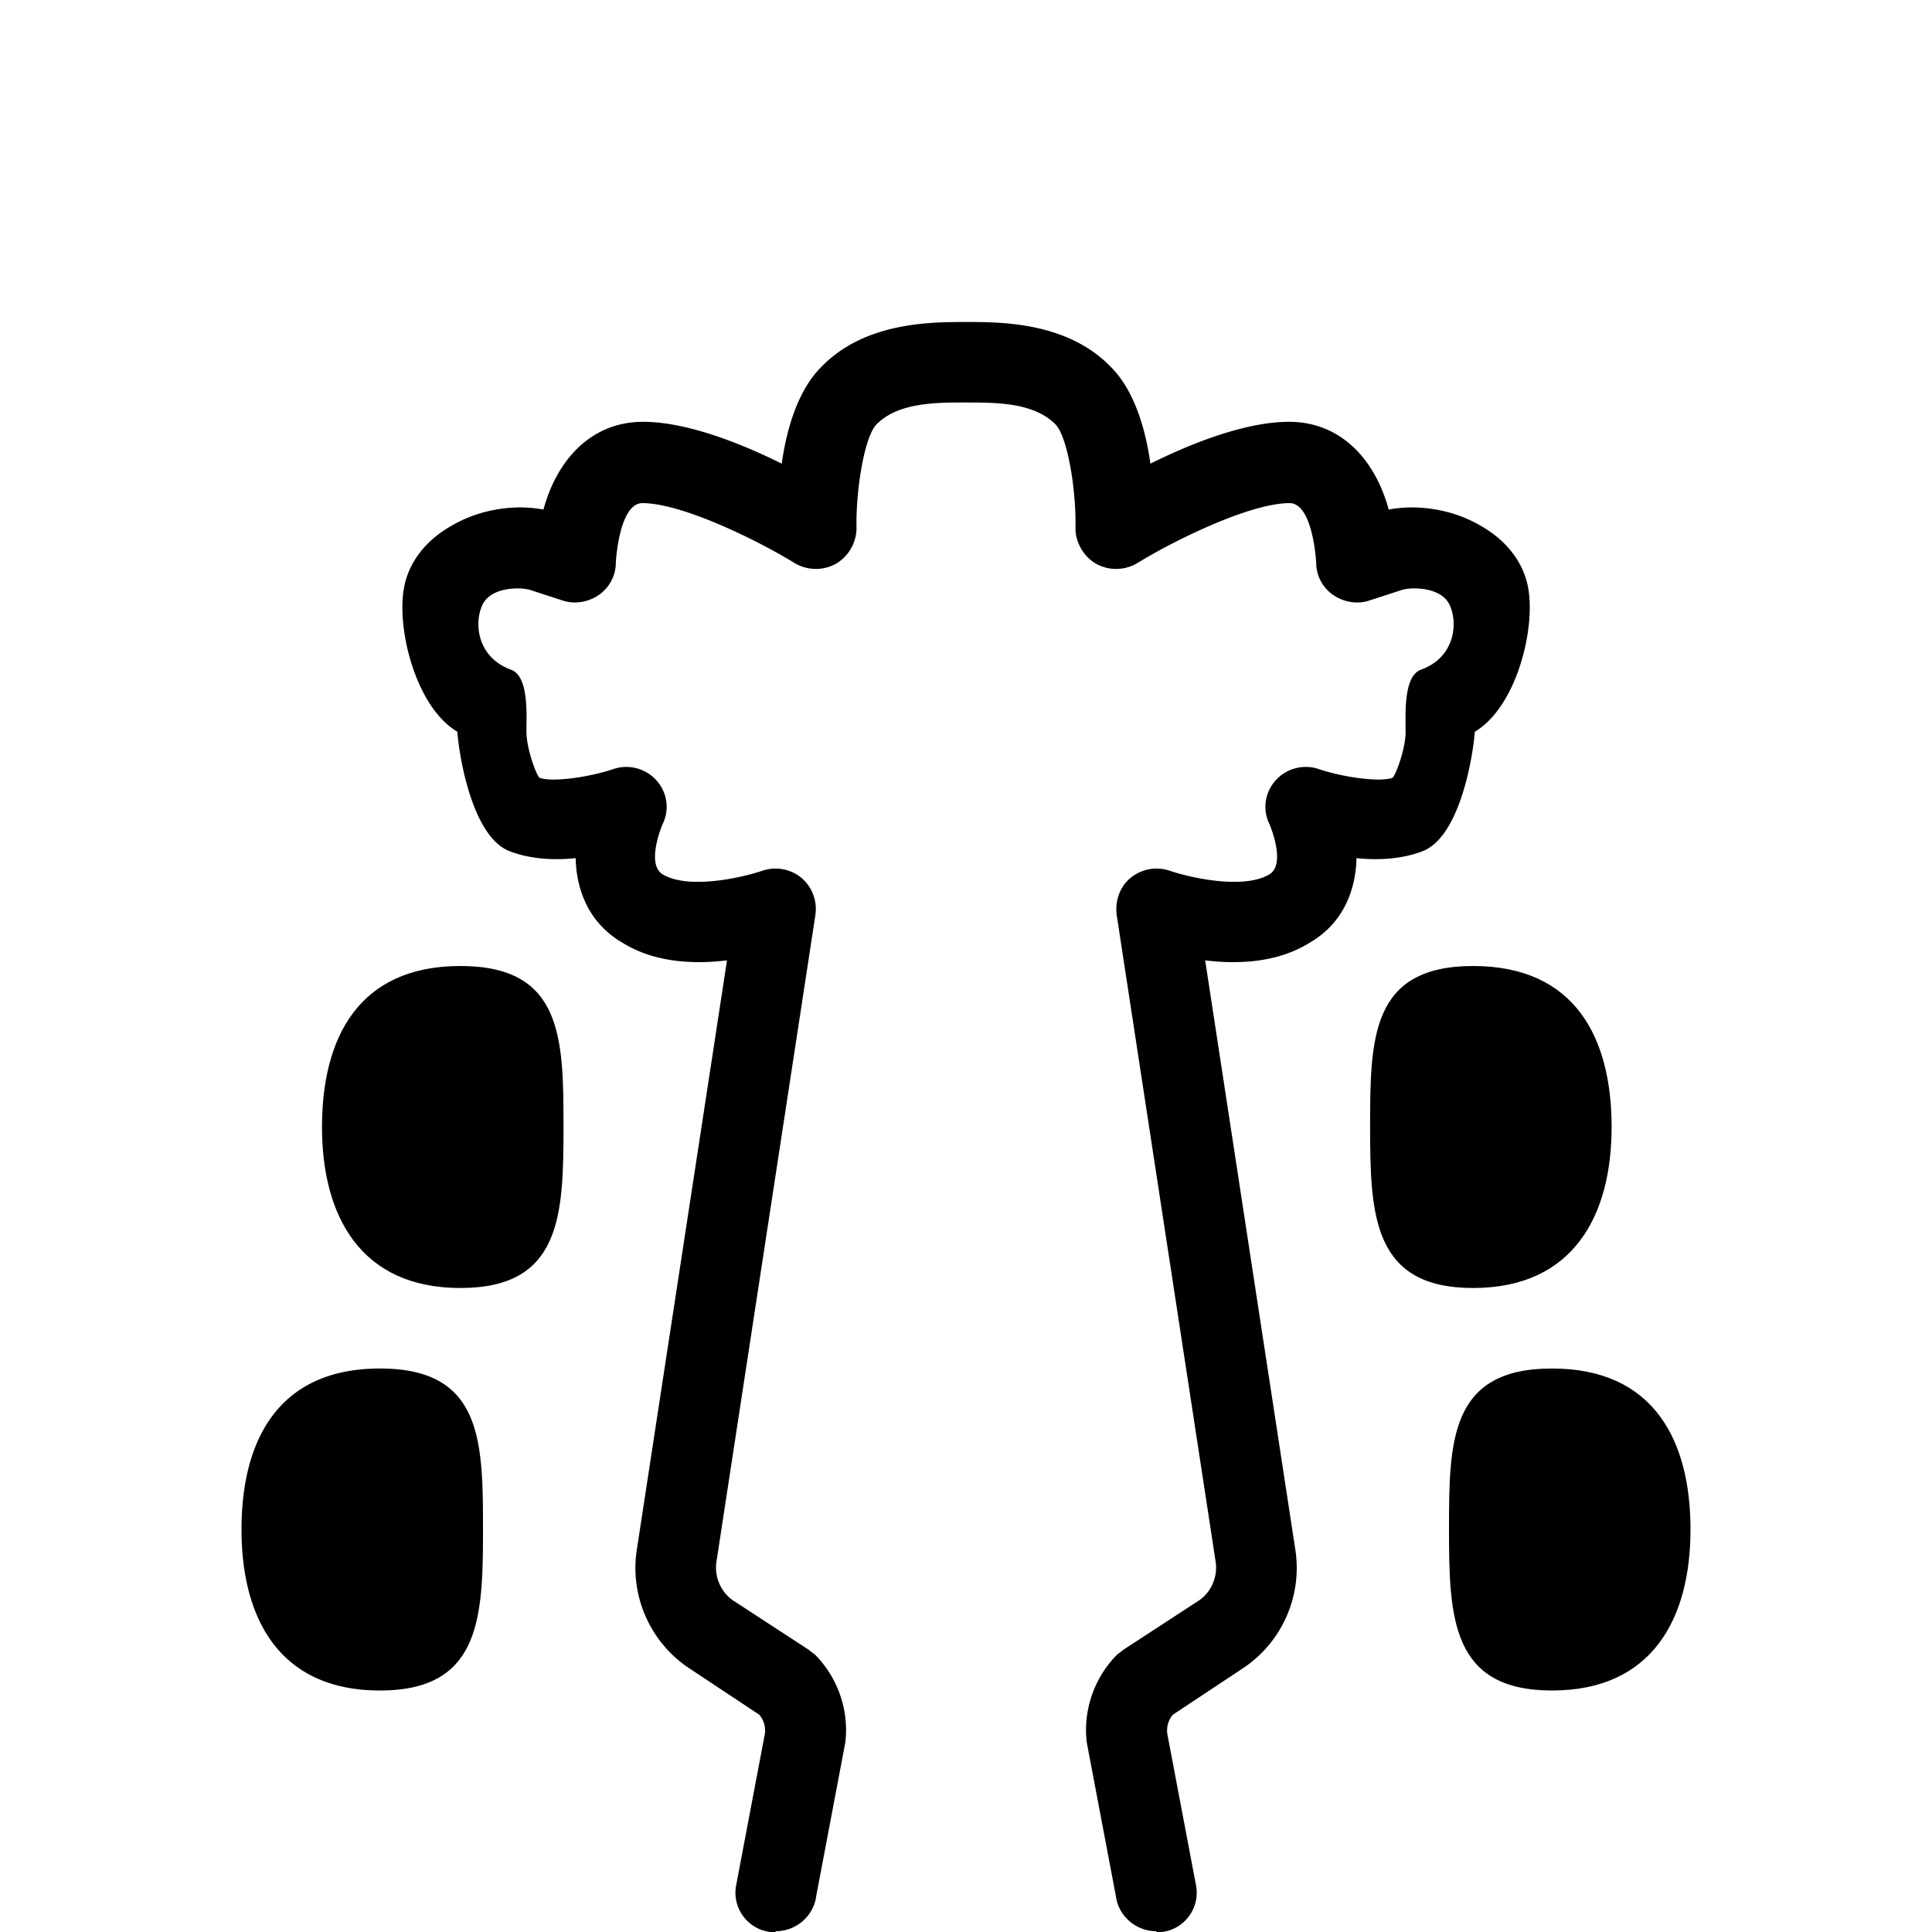 <svg xmlns="http://www.w3.org/2000/svg" xmlns:xlink="http://www.w3.org/1999/xlink" width="24" height="24" viewBox="0 0 24 24"><path fill="currentColor" d="M9.57 24h.06l.01-.01c.25 0 .47-.19.5-.44l.36-1.9c.05-.4-.09-.81-.38-1.1c-.03-.02-.08-.06-.08-.06l-.92-.6c-.16-.1-.25-.3-.22-.49l1.23-8.04a.51.51 0 0 0-.18-.46a.51.51 0 0 0-.49-.08c-.27.09-.92.23-1.23.04c-.21-.13 0-.62 0-.62c.09-.18.06-.39-.07-.54s-.34-.21-.53-.15c-.32.11-.79.17-.93.11c-.04-.04-.16-.359-.16-.57v-.07c.004-.232.008-.628-.19-.7c-.441-.16-.462-.61-.35-.82s.47-.21.59-.17l.4.13c.15.05.32.02.45-.07s.21-.24.21-.4c0-.01.04-.74.33-.74c.49 0 1.43.46 1.9.75c.16.09.35.09.51 0a.52.52 0 0 0 .25-.44c-.01-.48.1-1.14.25-1.29C11.16 5 11.62 5 12 5s.84 0 1.11.27c.15.15.26.81.25 1.29c0 .18.1.35.25.44c.16.09.35.09.51 0c.47-.29 1.41-.75 1.9-.75c.29 0 .33.73.33.74c0 .16.08.31.21.4s.3.12.45.07l.4-.13c.12-.04.478-.04.59.17s.093.66-.35.82c-.197.072-.192.47-.19.7l.001.07c0 .211-.12.53-.16.57c-.14.06-.61 0-.93-.11c-.19-.06-.4 0-.53.15s-.16.36-.07.54c0 0 .21.49 0 .62c-.31.19-.96.05-1.23-.04c-.17-.06-.35-.03-.49.08s-.2.29-.18.46l1.23 8.04c.03.19-.06.39-.22.49l-.92.6s-.05.04-.08.06c-.29.29-.43.7-.38 1.1l.36 1.9c.03.25.25.44.5.44l.01.01h.06c.27-.03.47-.28.43-.56l-.36-1.9a.3.3 0 0 1 .07-.24l.86-.57c.49-.32.75-.9.66-1.48l-1.12-7.32c.41.05.9.03 1.3-.22c.41-.24.57-.64.58-1.05c.28.03.58.01.83-.09c.44-.18.61-1.11.64-1.48c.52-.31.76-1.29.66-1.8c-.06-.31-.27-.58-.59-.76c-.34-.2-.77-.27-1.14-.2c-.16-.59-.57-1.09-1.24-1.09c-.54 0-1.22.27-1.72.52c-.06-.43-.2-.91-.49-1.2c-.54-.56-1.36-.56-1.8-.56s-1.26 0-1.8.56c-.29.29-.43.77-.49 1.2c-.5-.25-1.18-.52-1.72-.52c-.67 0-1.08.5-1.24 1.09c-.37-.07-.8 0-1.14.2c-.32.18-.53.45-.59.76c-.1.51.14 1.49.66 1.8c.03.37.2 1.3.64 1.48c.25.1.55.12.83.09c.01.41.17.81.58 1.05c.4.25.89.27 1.3.22l-1.12 7.32c-.09.58.17 1.16.66 1.48l.86.57a.3.3 0 0 1 .07.24l-.36 1.9c-.04.28.16.53.43.56zM3 19c0-1.1.451-2 1.72-2C5.99 17 6 17.897 6 19s-.032 2-1.28 2C3.47 21 3 20.103 3 19"/><path fill="currentColor" d="M5.72 12C4.45 12 4 12.897 4 14s.477 2 1.72 2C6.97 16 7 15.103 7 14s-.009-2-1.28-2M21 19c0-1.1-.451-2-1.72-2c-1.27 0-1.28.897-1.28 2s.032 2 1.28 2S21 20.103 21 19m-2.7-7c1.27 0 1.72.897 1.72 2s-.477 2-1.72 2s-1.28-.897-1.28-2s.009-2 1.28-2"/></svg>